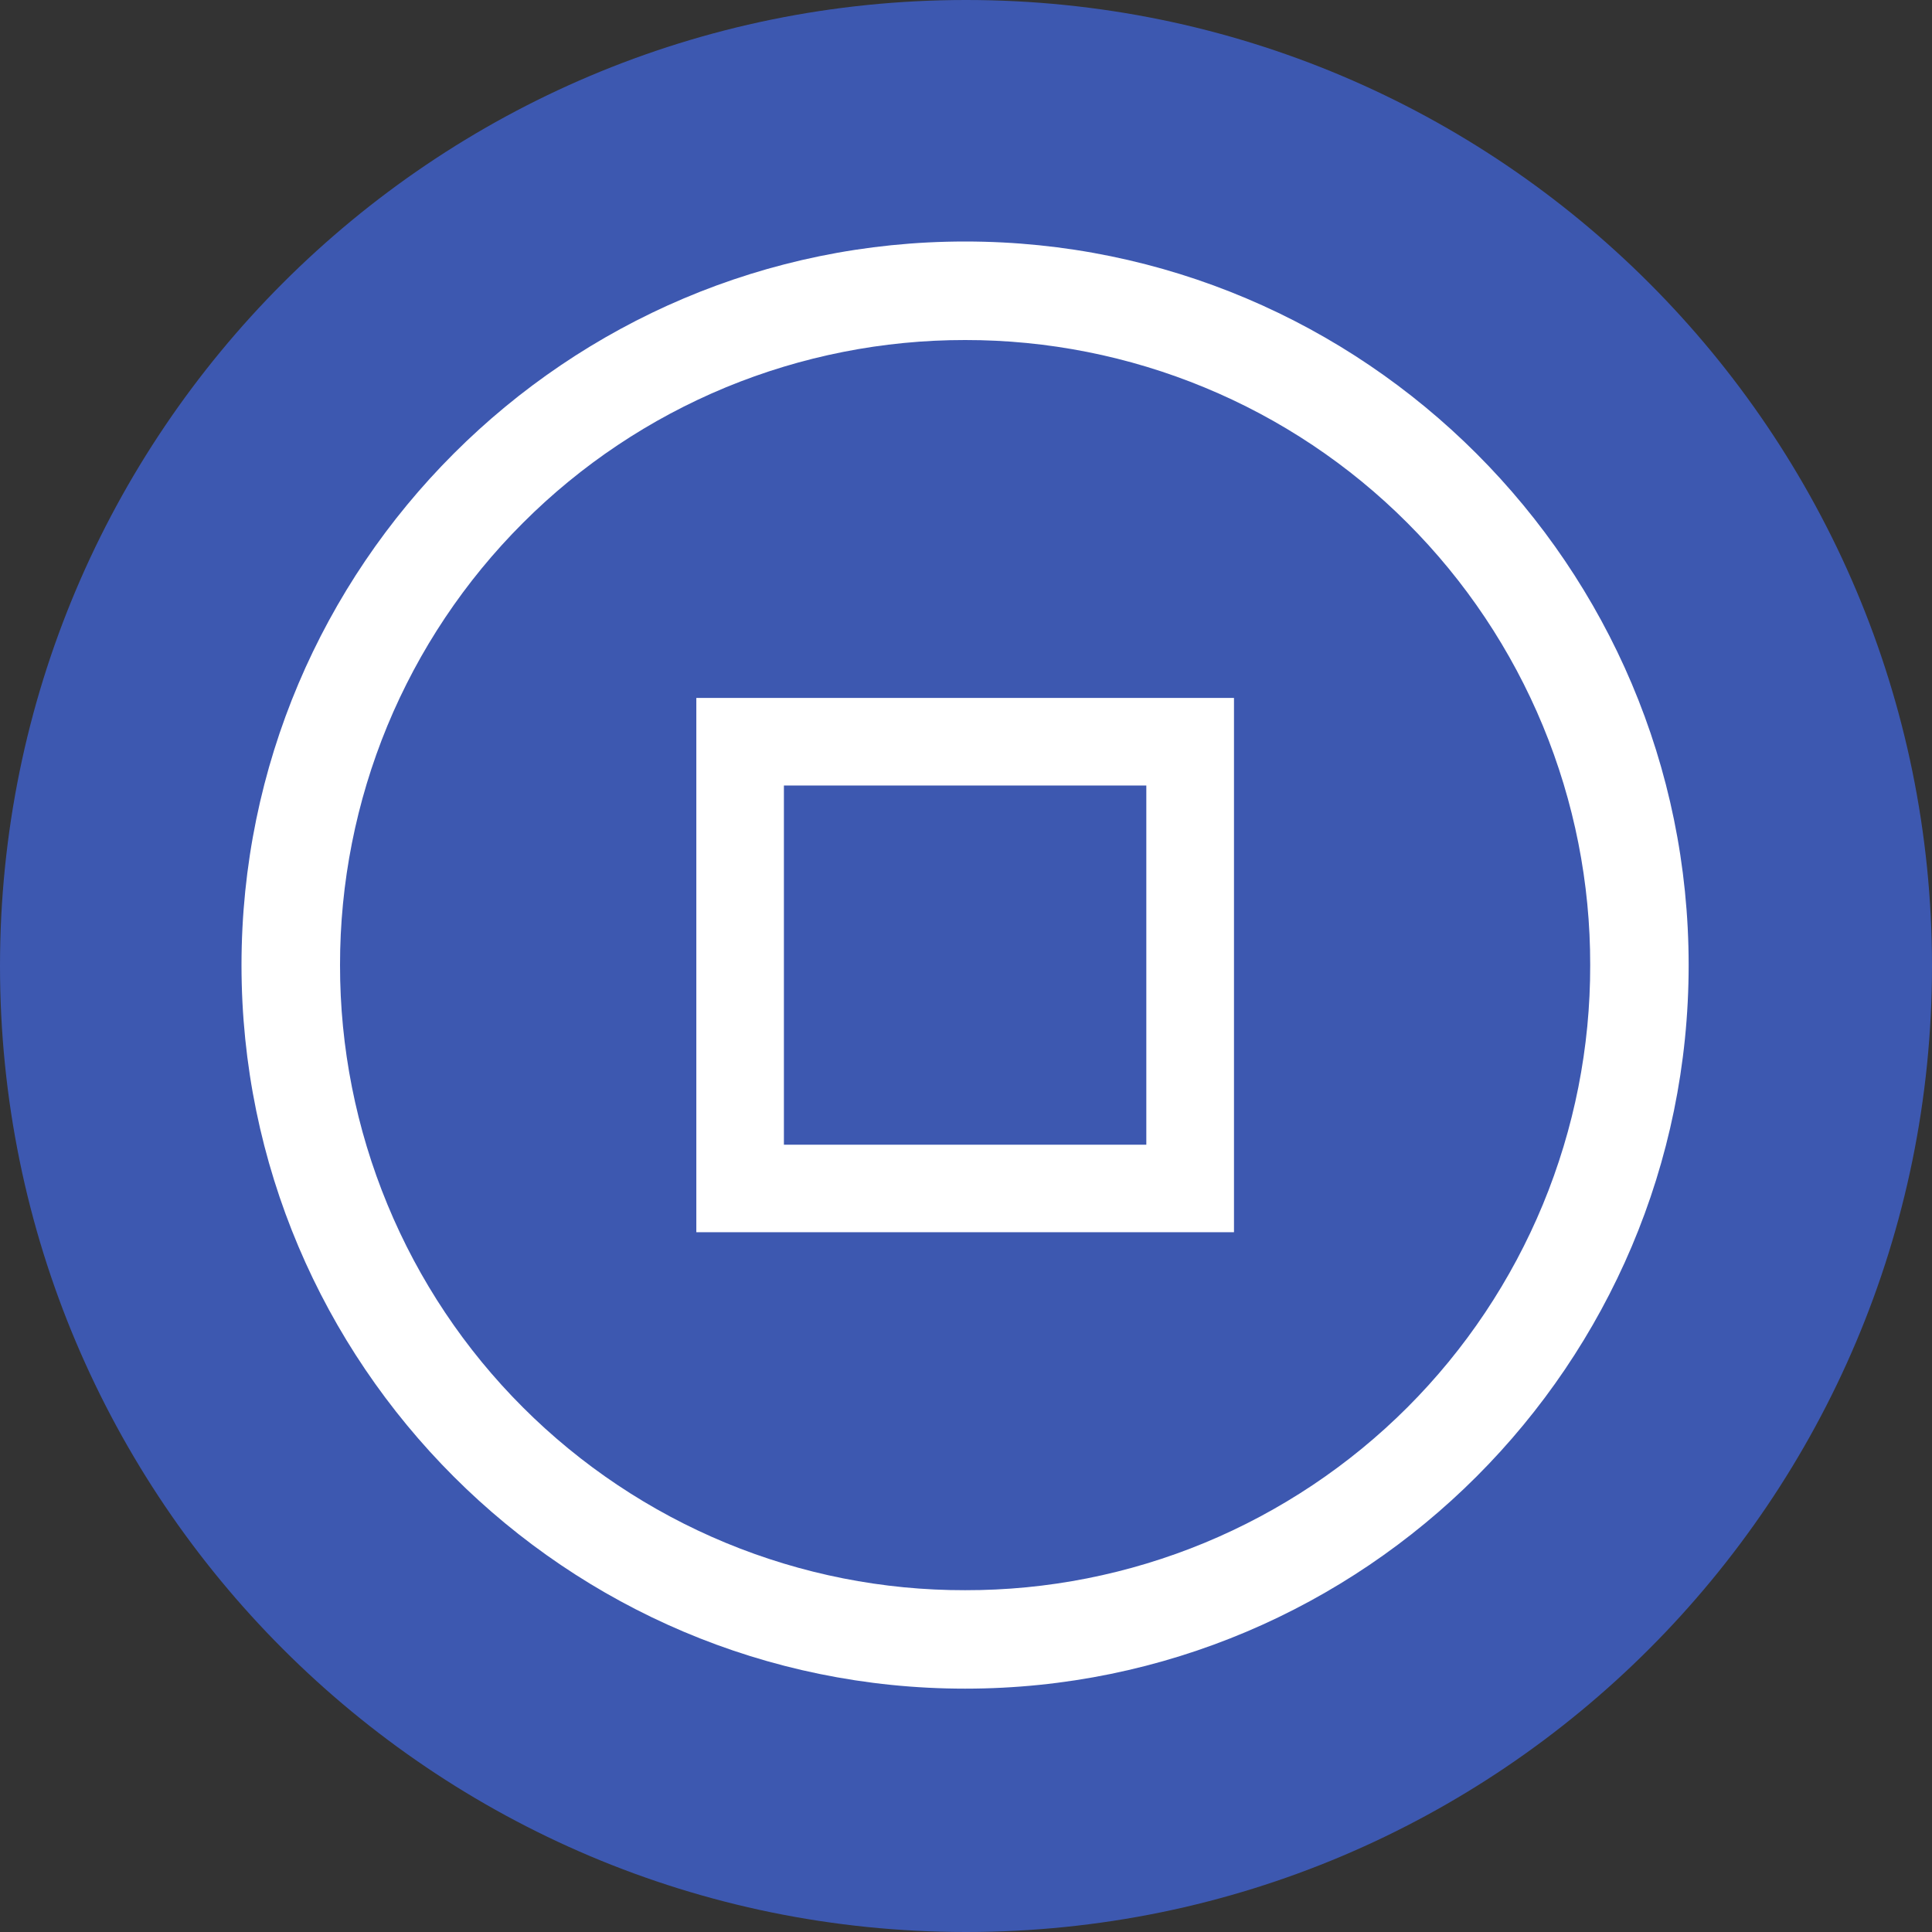 <svg width="24" height="24" viewBox="0 0 24 24" fill="none" xmlns="http://www.w3.org/2000/svg">
<rect x="0" y="0" width="24" height="24" fill="#333333" stroke="none"/>
<g clip-path="url(#clip0_5_16577)">
<path d="M12 24C18.627 24 24 18.627 24 12C24 5.373 18.627 0 12 0C5.373 0 0 5.373 0 12C0 18.627 5.373 24 12 24Z" fill="#3D58B0"/>
<path d="M11.989 3C7.032 3 3 7.032 3 11.989C3 16.947 7.032 20.977 11.989 20.977C16.947 20.977 20.977 16.946 20.977 11.989C20.978 7.032 16.946 3 11.989 3ZM11.989 4.224C13.01 4.223 14.02 4.423 14.963 4.813C15.905 5.202 16.762 5.774 17.483 6.496C18.204 7.217 18.776 8.074 19.166 9.016C19.556 9.959 19.756 10.969 19.754 11.989C19.756 13.009 19.556 14.02 19.166 14.963C18.776 15.905 18.204 16.762 17.483 17.483C16.762 18.204 15.905 18.776 14.963 19.166C14.02 19.556 13.009 19.756 11.989 19.754C10.969 19.756 9.959 19.556 9.016 19.166C8.074 18.776 7.217 18.204 6.496 17.483C5.774 16.762 5.202 15.905 4.813 14.963C4.423 14.02 4.223 13.01 4.224 11.989C4.223 10.969 4.423 9.959 4.812 9.016C5.202 8.074 5.774 7.217 6.496 6.496C7.217 5.774 8.074 5.202 9.016 4.812C9.959 4.423 10.969 4.223 11.989 4.224Z" fill="white"/>
<path d="M8.65 8.67V15.307H15.329V8.67H8.65ZM9.737 9.758H14.24V14.22H9.738V9.758H9.737Z" fill="white"/>
</g>
<defs>
<clipPath id="clip0_5_16577">
<rect width="24" height="24" fill="white"/>
</clipPath>
</defs>
</svg>
